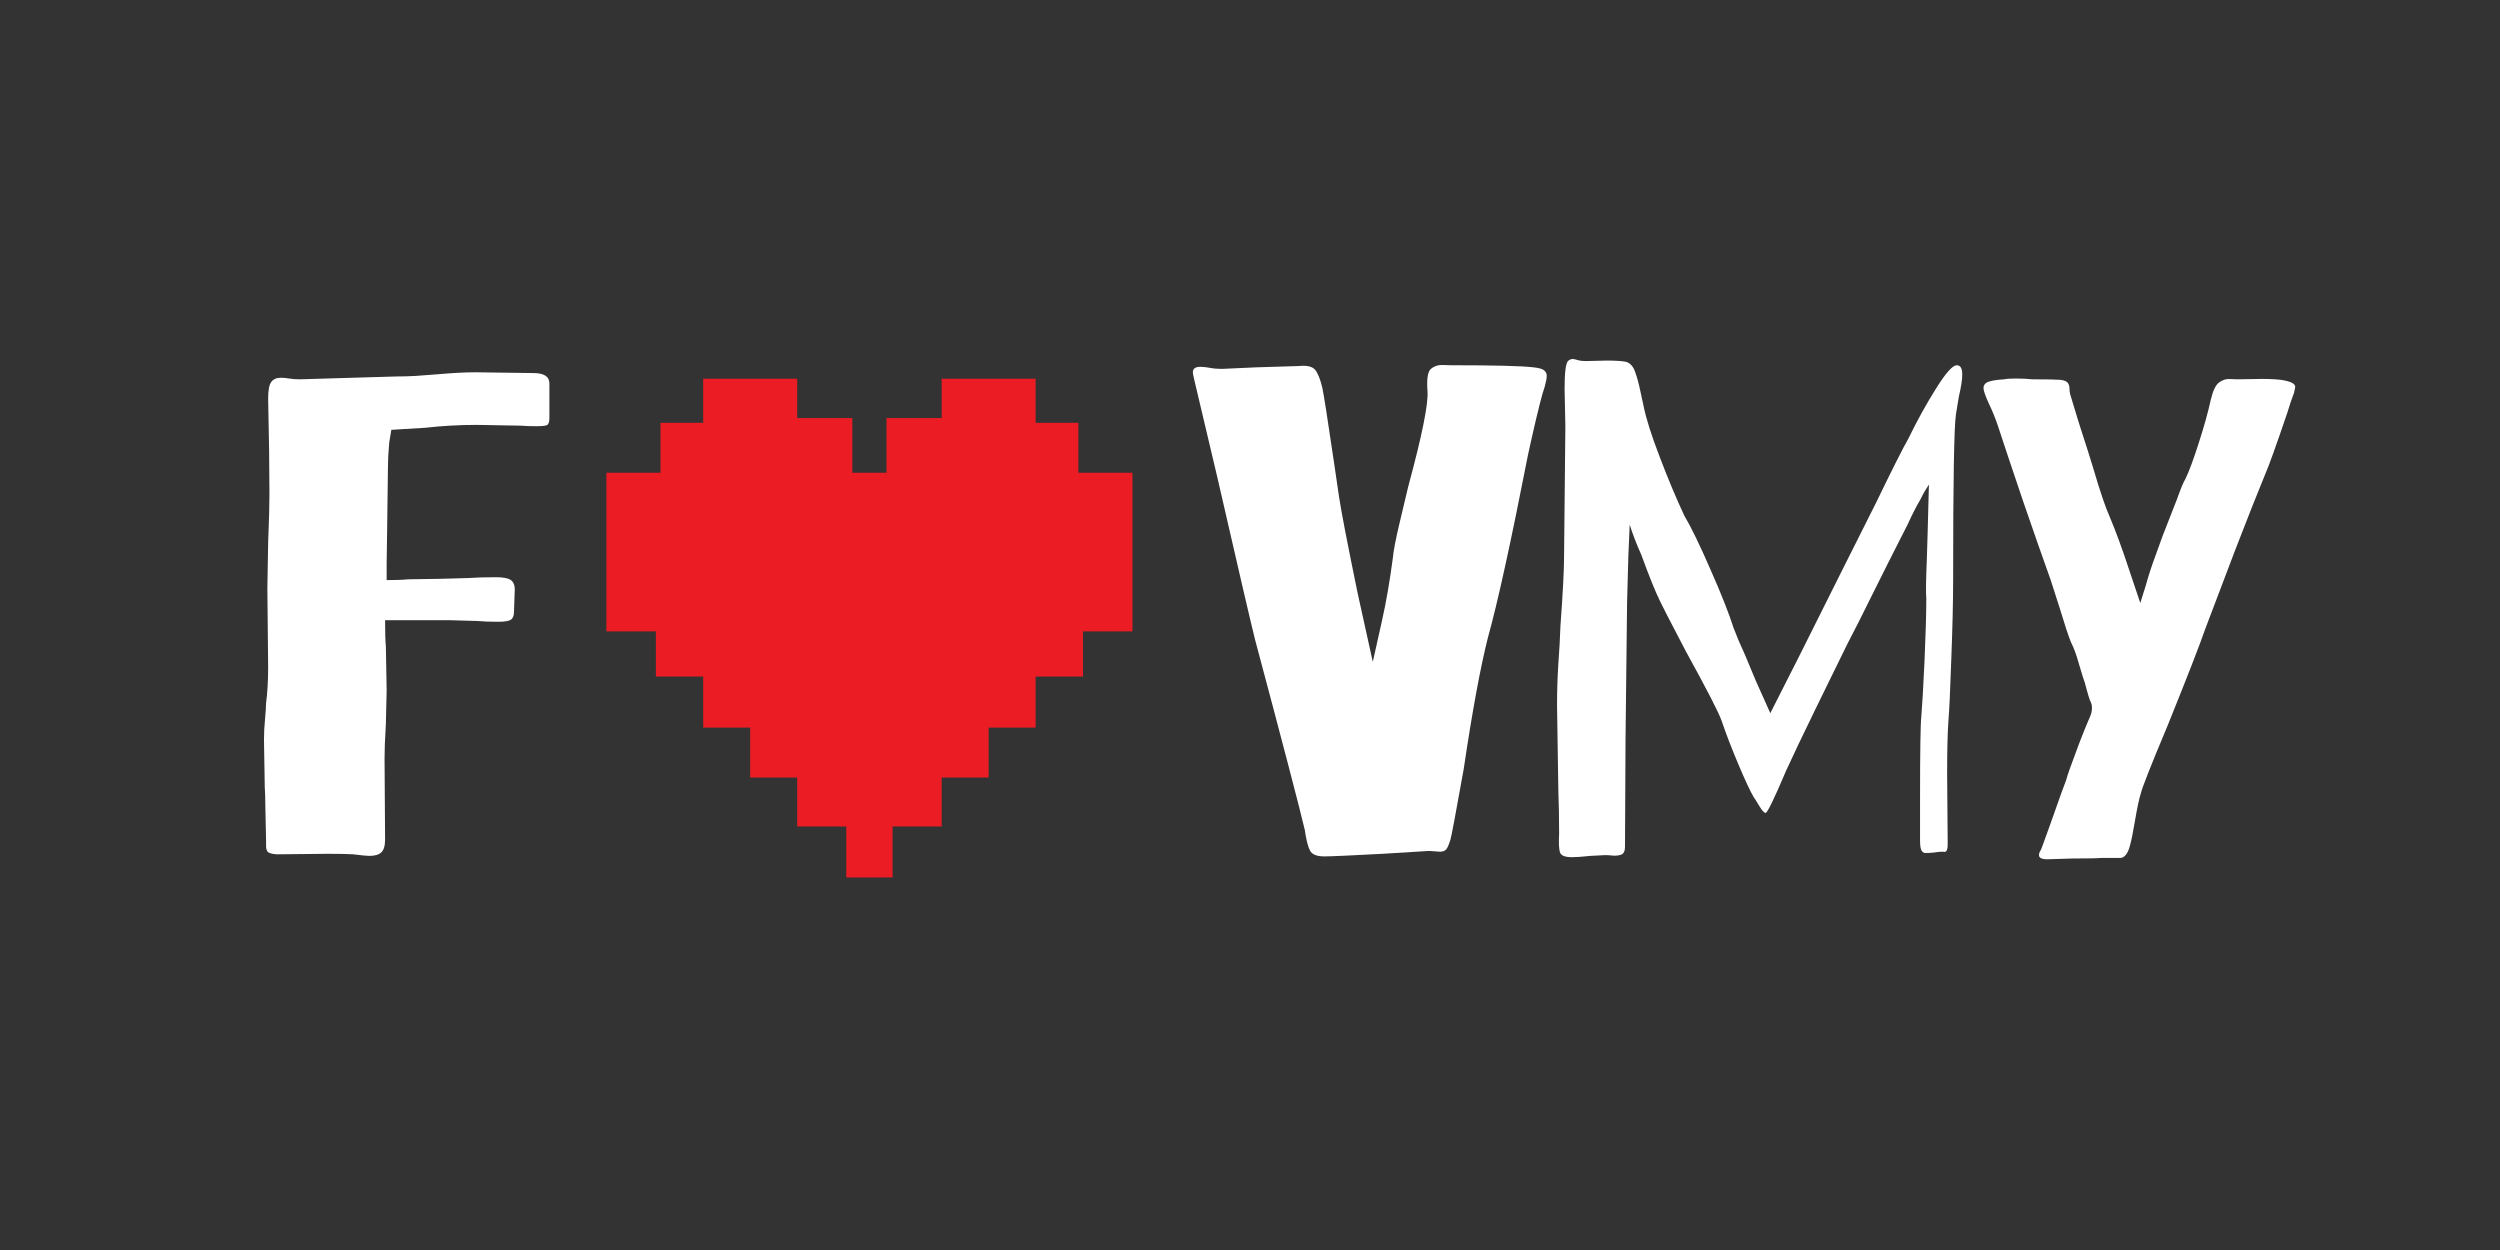 <svg xmlns="http://www.w3.org/2000/svg" xmlns:xlink="http://www.w3.org/1999/xlink" width="200" zoomAndPan="magnify" viewBox="0 0 150 75" height="100" preserveAspectRatio="xMidYMid meet" version="1.0"><rect x="0" y="0" width="150" height="75" fill="#333333" stroke="none"/><defs><g/><clipPath id="1d84f18146"><path d="M 36.371 22.723 L 67.957 22.723 L 67.957 52.648 L 36.371 52.648 Z M 36.371 22.723 " clip-rule="nonzero"/></clipPath></defs><g clip-path="url(#1d84f18146)"><path fill="#ec1c24" d="M 64.703 28.363 L 64.703 25.367 L 62.137 25.367 L 62.137 22.723 L 56.5 22.723 L 56.5 25.082 L 53.191 25.082 L 53.191 28.363 L 51.141 28.363 L 51.141 25.082 L 47.832 25.082 L 47.832 22.723 L 42.191 22.723 L 42.191 25.367 L 39.629 25.367 L 39.629 28.363 L 36.383 28.363 L 36.383 37.883 L 39.352 37.883 L 39.352 40.594 L 42.191 40.594 L 42.191 43.656 L 45.012 43.656 L 45.012 46.652 L 47.832 46.652 L 47.832 49.586 L 50.777 49.586 L 50.777 52.648 L 53.555 52.648 L 53.555 49.586 L 56.5 49.586 L 56.5 46.652 L 59.32 46.652 L 59.32 43.656 L 62.137 43.656 L 62.137 40.594 L 64.98 40.594 L 64.98 37.883 L 67.949 37.883 L 67.949 28.363 Z M 64.703 28.363 " fill-opacity="1" fill-rule="nonzero"/></g><g fill="#ffffff" fill-opacity="1"><g transform="translate(13.261, 51.431)"><g><path d="M 8.891 -0.078 C 8.754 -0.078 8.438 -0.109 7.938 -0.172 C 7.688 -0.191 7.176 -0.203 6.406 -0.203 L 3.359 -0.172 C 3.055 -0.191 2.867 -0.242 2.797 -0.328 C 2.734 -0.41 2.703 -0.531 2.703 -0.688 C 2.703 -0.844 2.703 -0.945 2.703 -1 L 2.656 -3.203 C 2.656 -3.586 2.645 -3.922 2.625 -4.203 L 2.578 -7.031 C 2.578 -7.438 2.598 -7.852 2.641 -8.281 C 2.68 -8.719 2.703 -9.035 2.703 -9.234 C 2.785 -9.867 2.828 -10.586 2.828 -11.391 L 2.781 -16.125 L 2.828 -18.875 C 2.879 -20.145 2.906 -21.113 2.906 -21.781 C 2.906 -23.332 2.879 -25.242 2.828 -27.516 C 2.828 -28.016 2.891 -28.348 3.016 -28.516 C 3.141 -28.68 3.328 -28.766 3.578 -28.766 C 3.742 -28.766 3.914 -28.75 4.094 -28.719 C 4.27 -28.688 4.484 -28.672 4.734 -28.672 L 7.891 -28.766 L 10.562 -28.844 C 10.895 -28.844 11.266 -28.852 11.672 -28.875 C 12.086 -28.906 12.504 -28.938 12.922 -28.969 C 13.867 -29.051 14.645 -29.094 15.25 -29.094 L 18.75 -29.047 C 19.383 -29.047 19.703 -28.836 19.703 -28.422 L 19.703 -26.344 C 19.703 -26.102 19.648 -25.961 19.547 -25.922 C 19.453 -25.879 19.254 -25.859 18.953 -25.859 C 18.586 -25.859 18.27 -25.867 18 -25.891 L 15.344 -25.938 C 14.281 -25.938 13.254 -25.879 12.266 -25.766 L 10.219 -25.641 L 10.094 -24.891 C 10.039 -24.285 10.016 -23.801 10.016 -23.438 L 9.969 -19.75 L 9.938 -17.625 L 9.938 -16.625 C 10.52 -16.625 10.945 -16.641 11.219 -16.672 L 13.219 -16.703 L 14.875 -16.75 C 15.27 -16.781 15.812 -16.797 16.5 -16.797 C 16.945 -16.797 17.242 -16.738 17.391 -16.625 C 17.547 -16.508 17.625 -16.328 17.625 -16.078 L 17.578 -14.719 C 17.578 -14.488 17.516 -14.332 17.391 -14.25 C 17.266 -14.164 17.008 -14.125 16.625 -14.125 C 16.125 -14.125 15.707 -14.141 15.375 -14.172 L 13.719 -14.219 L 9.844 -14.219 C 9.844 -13.5 9.859 -12.973 9.891 -12.641 L 9.938 -10.016 L 9.891 -7.984 C 9.836 -7.098 9.812 -6.414 9.812 -5.938 L 9.844 -1.047 C 9.844 -0.68 9.766 -0.426 9.609 -0.281 C 9.461 -0.145 9.223 -0.078 8.891 -0.078 Z M 8.891 -0.078 "/></g></g></g><g fill="#ffffff" fill-opacity="1"><g transform="translate(70.649, 51.431)"><g><path d="M 8.812 -0.047 C 8.363 -0.047 8.078 -0.16 7.953 -0.391 C 7.828 -0.629 7.723 -1.039 7.641 -1.625 C 7.316 -3.008 6.32 -6.816 4.656 -13.047 C 4.438 -13.91 3.676 -17.18 2.375 -22.859 L 1 -28.672 C 0.945 -28.898 0.922 -29.039 0.922 -29.094 C 0.922 -29.312 1.07 -29.422 1.375 -29.422 C 1.539 -29.422 1.734 -29.398 1.953 -29.359 C 2.172 -29.316 2.406 -29.297 2.656 -29.297 L 4.734 -29.391 L 7.281 -29.469 C 7.77 -29.52 8.098 -29.441 8.266 -29.234 C 8.43 -29.023 8.57 -28.672 8.688 -28.172 C 8.77 -27.816 9.004 -26.32 9.391 -23.688 L 9.688 -21.656 C 9.82 -20.77 10.195 -18.828 10.812 -15.828 L 11.719 -11.719 L 12.266 -14.172 C 12.516 -15.273 12.734 -16.535 12.922 -17.953 C 12.953 -18.336 13.082 -19.02 13.312 -20 C 13.551 -20.988 13.727 -21.734 13.844 -22.234 C 14.676 -25.305 15.062 -27.219 15 -27.969 C 14.945 -28.688 15.016 -29.129 15.203 -29.297 C 15.398 -29.461 15.629 -29.539 15.891 -29.531 C 16.16 -29.52 16.336 -29.516 16.422 -29.516 C 19.047 -29.516 20.691 -29.473 21.359 -29.391 C 21.672 -29.359 21.879 -29.301 21.984 -29.219 C 22.098 -29.133 22.156 -29.023 22.156 -28.891 C 22.156 -28.742 22.113 -28.52 22.031 -28.219 C 21.895 -27.863 21.629 -26.812 21.234 -25.062 L 21.031 -24.141 C 20.008 -18.91 19.207 -15.254 18.625 -13.172 C 18.176 -11.398 17.691 -8.77 17.172 -5.281 C 16.691 -2.594 16.426 -1.18 16.375 -1.047 C 16.289 -0.766 16.207 -0.57 16.125 -0.469 C 16.039 -0.375 15.914 -0.328 15.75 -0.328 L 15.094 -0.375 L 12.297 -0.203 C 10.359 -0.098 9.195 -0.047 8.812 -0.047 Z M 8.812 -0.047 "/></g></g></g><g fill="#ffffff" fill-opacity="1"><g transform="translate(90.844, 51.431)"><g><path d="M 3.484 0 C 3.078 0 2.836 -0.086 2.766 -0.266 C 2.691 -0.453 2.672 -0.832 2.703 -1.406 C 2.703 -2.32 2.688 -3.195 2.656 -4.031 L 2.578 -9.141 C 2.578 -9.922 2.602 -10.734 2.656 -11.578 C 2.719 -12.422 2.758 -13.176 2.781 -13.844 C 2.926 -15.832 3 -17.227 3 -18.031 L 3.078 -25.859 L 3.031 -28.094 C 3.031 -29.062 3.098 -29.617 3.234 -29.766 C 3.316 -29.848 3.414 -29.891 3.531 -29.891 C 3.582 -29.891 3.676 -29.867 3.812 -29.828 C 3.957 -29.785 4.113 -29.766 4.281 -29.766 L 5.562 -29.797 C 6.094 -29.797 6.484 -29.77 6.734 -29.719 C 6.984 -29.633 7.16 -29.43 7.266 -29.109 C 7.379 -28.797 7.477 -28.438 7.562 -28.031 C 7.645 -27.633 7.711 -27.32 7.766 -27.094 C 7.91 -26.352 8.238 -25.316 8.75 -23.984 C 9.258 -22.648 9.75 -21.484 10.219 -20.484 C 10.613 -19.828 11.133 -18.754 11.781 -17.266 C 12.438 -15.785 12.898 -14.613 13.172 -13.75 C 13.336 -13.312 13.57 -12.758 13.875 -12.094 L 14.5 -10.594 L 15.375 -8.641 C 16.176 -10.223 16.758 -11.375 17.125 -12.094 L 19.828 -17.5 L 21.703 -21.234 C 22.672 -23.234 23.32 -24.523 23.656 -25.109 C 24.176 -26.18 24.727 -27.18 25.312 -28.109 C 25.895 -29.047 26.312 -29.516 26.562 -29.516 C 26.781 -29.516 26.891 -29.332 26.891 -28.969 C 26.891 -28.633 26.82 -28.191 26.688 -27.641 L 26.516 -26.594 C 26.398 -25.852 26.344 -22.531 26.344 -16.625 C 26.344 -15.32 26.305 -13.742 26.234 -11.891 C 26.172 -10.035 26.113 -8.801 26.062 -8.188 C 26.008 -7.469 25.984 -6.398 25.984 -4.984 L 26.016 -0.953 L 26.016 -0.75 C 26.016 -0.414 25.93 -0.273 25.766 -0.328 L 25.688 -0.328 C 25.551 -0.328 25.391 -0.312 25.203 -0.281 C 25.023 -0.258 24.836 -0.25 24.641 -0.25 C 24.535 -0.281 24.461 -0.348 24.422 -0.453 C 24.379 -0.566 24.359 -0.766 24.359 -1.047 L 24.359 -3.484 C 24.359 -6.316 24.383 -7.984 24.438 -8.484 C 24.488 -9.066 24.551 -10.145 24.625 -11.719 C 24.695 -13.301 24.734 -14.578 24.734 -15.547 C 24.703 -15.797 24.711 -16.57 24.766 -17.875 L 24.812 -19.375 L 24.891 -22.359 C 24.703 -22.078 24.535 -21.785 24.391 -21.484 C 24.117 -21.016 23.859 -20.504 23.609 -19.953 L 23.188 -19.125 C 22.719 -18.207 22.176 -17.129 21.562 -15.891 C 20.957 -14.66 20.43 -13.617 19.984 -12.766 C 19.492 -11.766 18.863 -10.477 18.094 -8.906 C 17.332 -7.344 16.742 -6.109 16.328 -5.203 C 15.609 -3.504 15.195 -2.656 15.094 -2.656 C 15.008 -2.656 14.883 -2.789 14.719 -3.062 C 14.551 -3.344 14.438 -3.523 14.375 -3.609 C 14.188 -3.922 13.883 -4.566 13.469 -5.547 C 13.051 -6.535 12.719 -7.398 12.469 -8.141 C 12.301 -8.641 11.582 -10.039 10.312 -12.344 C 9.312 -14.258 8.797 -15.258 8.766 -15.344 C 8.492 -15.895 8.117 -16.82 7.641 -18.125 C 7.336 -18.812 7.102 -19.422 6.938 -19.953 L 6.859 -18.125 L 6.781 -15.297 L 6.688 -7.109 L 6.656 -0.625 C 6.656 -0.375 6.582 -0.219 6.438 -0.156 C 6.301 -0.102 6.133 -0.082 5.938 -0.094 C 5.75 -0.113 5.598 -0.125 5.484 -0.125 L 4.578 -0.078 C 4.078 -0.023 3.711 0 3.484 0 Z M 3.484 0 "/></g></g></g><g fill="#ffffff" fill-opacity="1"><g transform="translate(117.605, 51.431)"><g><path d="M 5.234 0.125 C 4.898 0.125 4.734 0.039 4.734 -0.125 C 4.734 -0.207 4.754 -0.281 4.797 -0.344 C 4.836 -0.414 4.875 -0.492 4.906 -0.578 L 5.359 -1.828 C 5.992 -3.629 6.328 -4.555 6.359 -4.609 C 6.41 -4.836 6.676 -5.586 7.156 -6.859 L 7.484 -7.688 C 7.535 -7.82 7.613 -8.008 7.719 -8.25 C 7.832 -8.488 7.895 -8.68 7.906 -8.828 C 7.926 -8.984 7.91 -9.129 7.859 -9.266 C 7.797 -9.348 7.672 -9.75 7.484 -10.469 C 7.422 -10.633 7.305 -11 7.141 -11.562 C 6.984 -12.133 6.82 -12.578 6.656 -12.891 C 6.488 -13.305 6.266 -13.984 5.984 -14.922 C 5.785 -15.555 5.602 -16.125 5.438 -16.625 C 5 -17.844 4.453 -19.406 3.797 -21.312 C 3.148 -23.227 2.633 -24.77 2.25 -25.938 C 2.102 -26.375 1.922 -26.816 1.703 -27.266 C 1.504 -27.711 1.406 -28.004 1.406 -28.141 C 1.406 -28.328 1.508 -28.457 1.719 -28.531 C 1.926 -28.602 2.238 -28.648 2.656 -28.672 C 2.77 -28.703 2.992 -28.719 3.328 -28.719 C 3.742 -28.719 4.078 -28.703 4.328 -28.672 C 5.234 -28.672 5.801 -28.66 6.031 -28.641 C 6.25 -28.609 6.391 -28.551 6.453 -28.469 C 6.523 -28.383 6.562 -28.273 6.562 -28.141 C 6.562 -28.004 6.578 -27.879 6.609 -27.766 C 6.891 -26.797 7.25 -25.645 7.688 -24.312 L 7.984 -23.359 C 8.398 -21.941 8.734 -20.957 8.984 -20.406 C 9.336 -19.57 9.723 -18.52 10.141 -17.25 C 10.586 -15.914 10.812 -15.25 10.812 -15.25 L 11.141 -16.297 C 11.305 -16.898 11.5 -17.492 11.719 -18.078 L 12.172 -19.328 L 12.594 -20.406 C 12.594 -20.406 12.734 -20.766 13.016 -21.484 C 13.234 -22.098 13.398 -22.5 13.516 -22.688 C 13.734 -23.133 14 -23.848 14.312 -24.828 C 14.633 -25.816 14.879 -26.695 15.047 -27.469 C 15.18 -28.02 15.352 -28.363 15.562 -28.5 C 15.77 -28.645 15.984 -28.707 16.203 -28.688 C 16.43 -28.676 16.57 -28.672 16.625 -28.672 C 16.707 -28.672 17.051 -28.676 17.656 -28.688 C 18.27 -28.707 18.801 -28.691 19.25 -28.641 C 19.82 -28.555 20.109 -28.414 20.109 -28.219 C 20.109 -28.188 20.082 -28.062 20.031 -27.844 C 19.977 -27.707 19.914 -27.535 19.844 -27.328 C 19.781 -27.117 19.707 -26.891 19.625 -26.641 C 18.957 -24.672 18.523 -23.469 18.328 -23.031 C 17.828 -21.812 17.223 -20.285 16.516 -18.453 C 15.816 -16.617 15.219 -15.039 14.719 -13.719 C 14.383 -12.75 13.633 -10.82 12.469 -7.938 C 11.469 -5.551 10.926 -4.18 10.844 -3.828 C 10.738 -3.492 10.625 -2.957 10.5 -2.219 C 10.375 -1.488 10.281 -1.016 10.219 -0.797 C 10.082 -0.211 9.863 0.066 9.562 0.047 L 8.438 0.047 C 8.27 0.066 7.719 0.078 6.781 0.078 Z M 5.234 0.125 "/></g></g></g></svg>